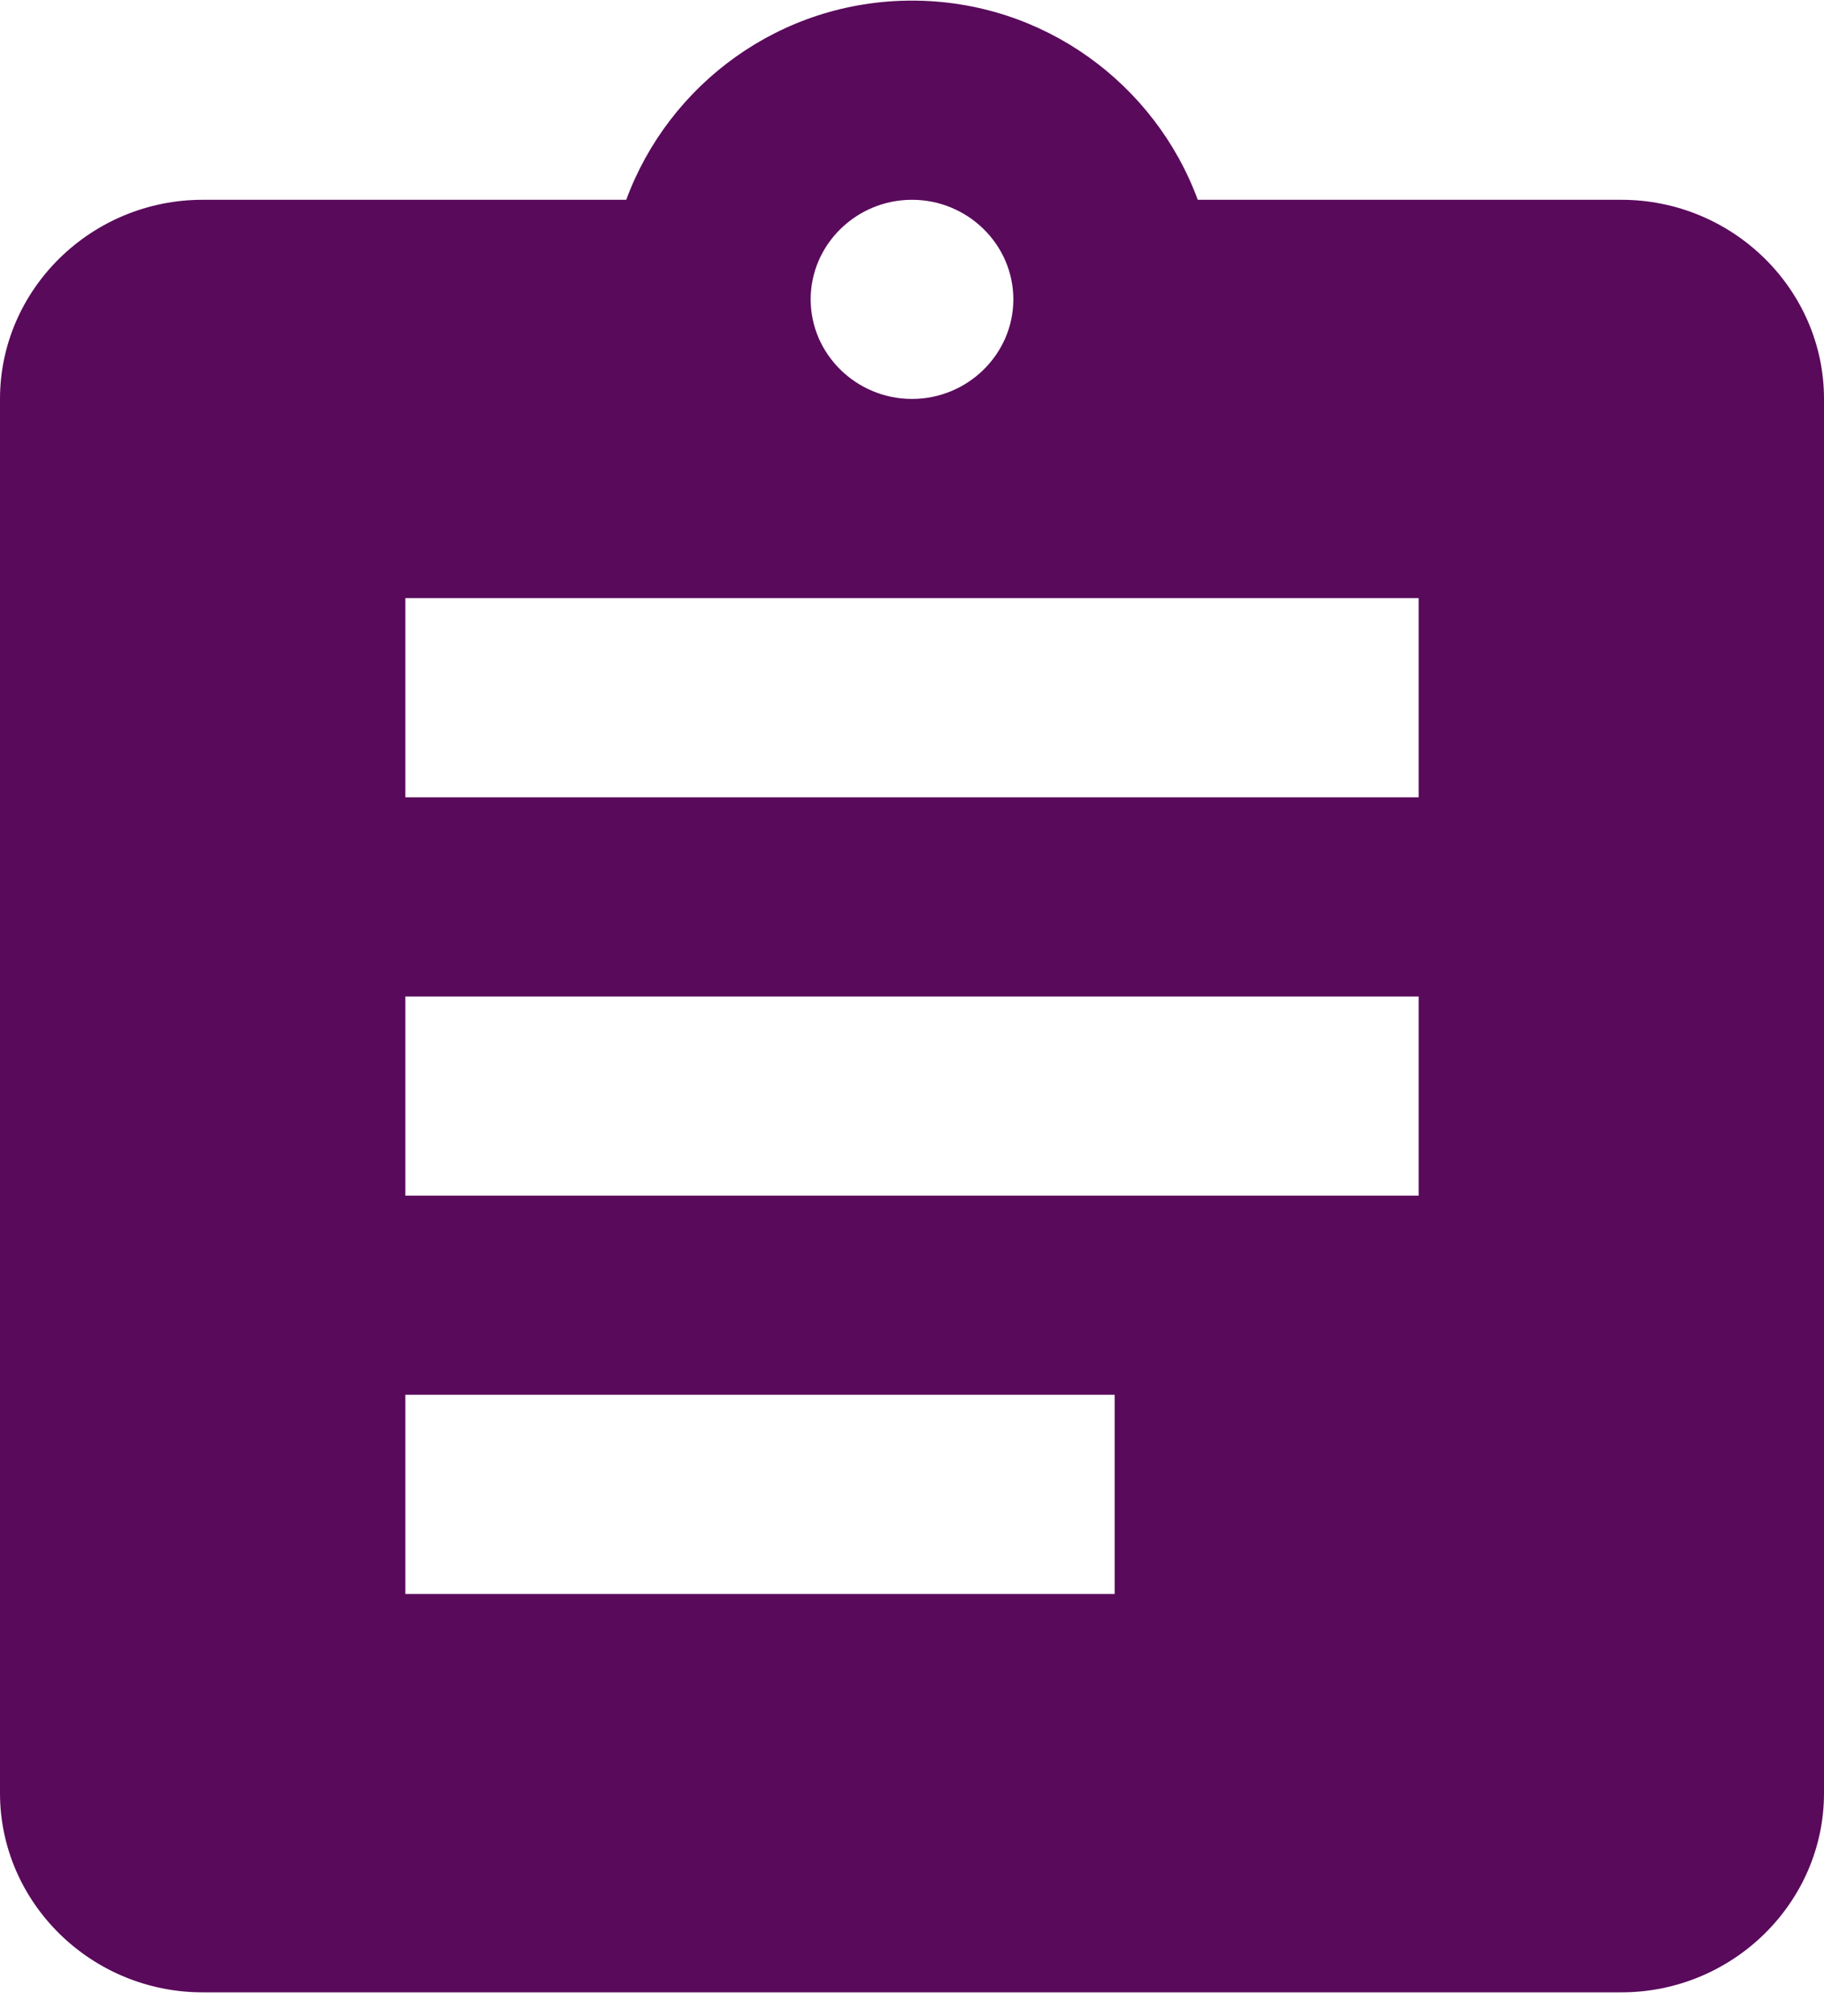 <svg width="57" height="63" viewBox="0 0 57 63" fill="none" xmlns="http://www.w3.org/2000/svg">
<path d="M50.667 6.243H37.43C36.1 2.633 32.617 0.019 28.5 0.019C24.383 0.019 20.9 2.633 19.57 6.243H6.333C2.85 6.243 0 9.043 0 12.466V56.033C0 59.456 2.85 62.257 6.333 62.257H50.667C54.15 62.257 57 59.456 57 56.033V12.466C57 9.043 54.15 6.243 50.667 6.243ZM28.5 6.243C30.242 6.243 31.667 7.643 31.667 9.354C31.667 11.066 30.242 12.466 28.5 12.466C26.758 12.466 25.333 11.066 25.333 9.354C25.333 7.643 26.758 6.243 28.5 6.243ZM34.833 49.809H12.667V43.585H34.833V49.809ZM44.333 37.362H12.667V31.138H44.333V37.362ZM44.333 24.914H12.667V18.69H44.333V24.914Z" fill="#590A5B"/>
</svg>
